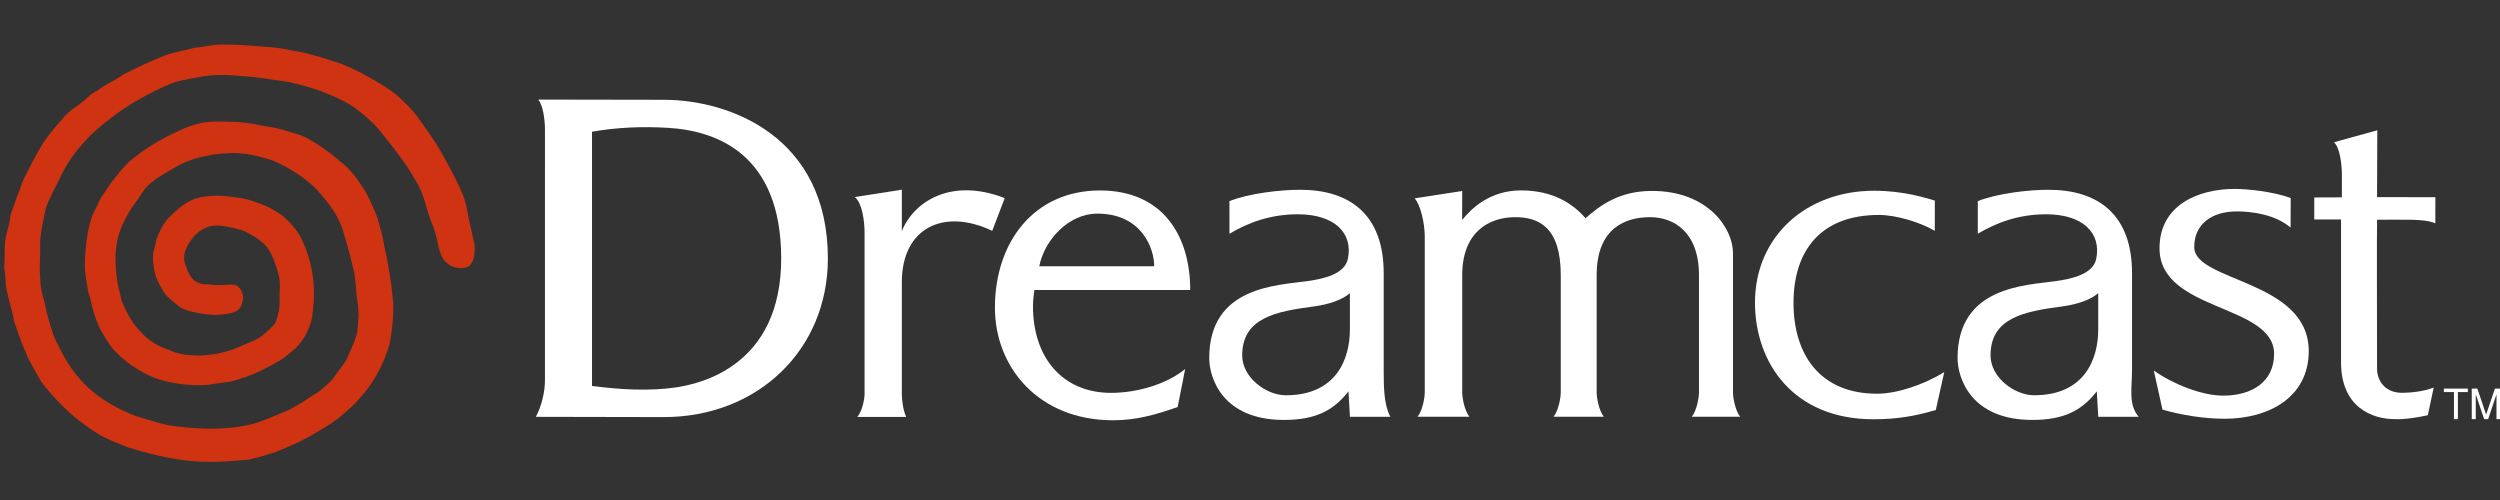 <?xml version="1.0" encoding="UTF-8" standalone="no"?>
<svg
   xmlns:dc="http://purl.org/dc/elements/1.1/"
   xmlns:cc="http://creativecommons.org/ns#"
   xmlns:rdf="http://www.w3.org/1999/02/22-rdf-syntax-ns#"
   xmlns:svg="http://www.w3.org/2000/svg"
   xmlns="http://www.w3.org/2000/svg"
   xmlns:sodipodi="http://sodipodi.sourceforge.net/DTD/sodipodi-0.dtd"
   xmlns:inkscape="http://www.inkscape.org/namespaces/inkscape"
   width="500"
   height="100"
   viewBox="0 0 500 100"
   version="1.1"
   id="svg27"
   sodipodi:docname="dreamcast.svg"
   inkscape:version="0.92.5 (2060ec1f9f, 2020-04-08)">
  <rect x="0" y="0" width="500" height="100" fill="#333333" stroke="none"/>
  <defs
     id="defs31" />
  <sodipodi:namedview
     pagecolor="#ffffff"
     bordercolor="#666666"
     borderopacity="1"
     objecttolerance="10"
     gridtolerance="10"
     guidetolerance="10"
     inkscape:pageopacity="0"
     inkscape:pageshadow="2"
     inkscape:window-width="1366"
     inkscape:window-height="740"
     id="namedview29"
     showgrid="false"
     inkscape:pagecheckerboard="true"
     inkscape:zoom="0.92374801"
     inkscape:cx="326.60232"
     inkscape:cy="72.526857"
     inkscape:window-x="0"
     inkscape:window-y="0"
     inkscape:window-maximized="1"
     inkscape:current-layer="svg27" />
  <title
     id="title2">mainlogo</title>
  <g
     id="Page-1"
     style="fill:none;fill-rule:evenodd;stroke:none;stroke-width:1"
     transform="matrix(1.024,0,0,1.024,0.837,8.905)">
    <g
       id="mainlogo"
       style="fill-rule:nonzero">
      <g
         id="Group"
         transform="translate(103.2,10.32)"
         style="fill:#ffffff">
        <polygon
           id="Path"
           points="373.304,56.882 377.985,56.882 377.985,57.561 376.037,57.561 376.037,62.846 375.269,62.846 375.269,57.561 373.304,57.561 " />
        <polygon
           id="polygon5"
           points="383.577,62.846 383.577,58 381.948,62.846 381.161,62.846 379.533,58 379.533,62.846 378.747,62.846 378.747,56.882 379.834,56.882 381.554,61.953 383.273,56.882 384.36,56.882 384.36,62.846 " />
        <path
           d="m 2.419,6.316 c 0,-2.072 -0.394,-4.755 -1.309,-5.883 5.997,0 18.954,0.04 24.507,0.04 12.779,0 32.058,7.092 32.058,31.005 0,17.746 -13.61,30.967 -32.058,30.967 -4.046,0 -19.496,-0.05 -24.978,-0.05 C 1.763,60.32 2.419,57.505 2.419,55.283 Z M 11.61,56.367 c 5.898,0.767 11.343,1.002 16.269,0.298 4.766,-0.682 20.782,-4.132 20.682,-25.395 C 48.467,11.12 36.021,6.513 26.432,5.949 c -5.004,-0.295 -9.835,-0.106 -14.823,0.758 z"
           id="Shape"
           inkscape:connector-curvature="0" />
        <path
           d="m 62.941,19.472 9.181,-1.434 c 0,1.88 0,7.393 0,8.084 2.355,-5.82 9.683,-10.496 20.095,-6.444 l -2.441,6.392 C 80.246,21.547 72.122,25.515 72.122,36.099 v 21.839 c 0,1.04 0.227,3.137 0.847,4.483 h -9.537 c 0.963,-1.188 1.41,-3.443 1.41,-4.483 V 26.436 c -0.003,-2.285 -0.469,-5.822 -1.902,-6.964 z"
           id="path8"
           inkscape:connector-curvature="0" />
        <path
           d="m 353.218,23.855 c 0,0.596 0,25.997 0,27.893 0,8.757 6.036,11.098 10.508,11.098 1.889,0.092 4.569,-0.349 6.44,-0.765 l 1.151,-5.405 c -2.18,0.834 -4.714,1.029 -6.235,1.029 -2.804,0 -4.831,-1.861 -4.831,-4.772 0,-2.612 -0.066,-28.216 0,-29.034 h -0.029 c 0.372,0 6.189,-0.021 6.776,0 1.907,0.067 3.371,0.183 4.633,0.691 l 0.007,-5.09 c 0,0 -11.167,-0.015 -11.386,-0.015 l 0.046,-13.056 -8.461,2.338 c 1.166,1.091 1.545,4.285 1.545,6.391 0,0 -0.007,3.901 -0.007,4.371 -0.379,0 -4.677,0.021 -5.388,0.021 v 4.301 c 0.751,0 5.231,0.003 5.231,0.003 z"
           id="path10"
           inkscape:connector-curvature="0" />
        <path
           d="m 316.646,53.351 c 3.637,2.598 9.345,4.905 13.53,4.905 5.807,0 9.966,-2.825 9.966,-8.143 0,-9.816 -22.379,-8.189 -22.379,-20.643 0,-8.421 7.53,-11.589 14.706,-11.589 2.307,0 7.573,0.501 10.919,1.796 l -0.027,5.752 c -2.975,-2.541 -7.512,-3.155 -10.503,-3.155 -4.748,0 -8.314,2.356 -8.314,6.976 0,6.783 22.362,6.39 22.362,20.314 0,9.005 -7.8,13.204 -16.387,13.204 -4.184,0 -8.548,-0.741 -12.178,-1.781 l -1.695,-7.634 z"
           id="path12"
           inkscape:connector-curvature="0" />
        <path
           d="m 181.552,23.942 c 0,-0.509 0.018,-5.07 0.018,-5.654 l -9.296,1.437 c 1.121,1.174 1.981,4.836 1.981,7.454 v 30.456 c 0,1.04 -0.446,3.563 -1.411,4.748 h 10.134 c -0.961,-1.188 -1.408,-3.709 -1.408,-4.748 v -22.915 c 0,-8.385 5.187,-11.321 10.35,-11.321 4.673,0 8.896,2.023 8.896,11.321 v 22.916 c 0,1.04 -0.447,3.562 -1.408,4.748 h 9.828 c -0.966,-1.188 -1.408,-3.709 -1.408,-4.748 v -22.916 c 0,-9.297 5.743,-11.321 10.426,-11.321 4.67,0 9.555,2.933 9.555,11.321 v 22.916 c 0,1.04 -0.443,3.562 -1.412,4.748 h 9.467 c -0.969,-1.188 -1.41,-3.709 -1.41,-4.748 V 30.368 c 0,-4.647 -4.744,-12.094 -15.816,-12.094 -6.443,0 -10.163,2.866 -12.989,5.332 -2.402,-2.804 -6.312,-5.433 -12.596,-5.433 -6.12,-0.003 -9.734,3.586 -11.502,5.768 z"
           id="path14"
           inkscape:connector-curvature="0" />
        <path
           d="m 159.634,38.23 c -1.327,1.25 -4.105,2.218 -6.972,2.596 -7.535,0.986 -14.063,2.239 -14.063,9.578 0,4.354 4.747,7.781 8.506,7.781 9.957,0 12.53,-7.184 12.53,-12.844 v -7.111 h -0.002 z M 136.111,20.27 c 3.8,-1.523 9.932,-2.221 13.778,-2.221 9.821,0 16.347,4.906 16.347,16.297 v 18.896 c 0,3.499 0.053,6.815 1.3,9.143 h -7.893 l -0.286,-4.971 c -2.987,3.859 -6.559,5.586 -12.621,5.586 -11.963,0 -14.574,-8.173 -14.574,-12.099 0,-14.015 13.34,-14.177 19.134,-15.004 3.206,-0.452 7.328,-1.359 7.95,-4.364 1.022,-4.971 -2.53,-8.698 -9.791,-8.698 -5.329,0 -9.695,1.621 -13.342,3.803 l -0.003,-6.367 z m 169.681,17.959 c -1.325,1.25 -4.105,2.218 -6.974,2.596 -7.534,0.986 -14.059,2.239 -14.059,9.578 0,4.354 4.744,7.781 8.503,7.781 9.955,0 12.53,-7.184 12.53,-12.844 z M 282.272,20.27 c 3.799,-1.523 9.938,-2.221 13.78,-2.221 9.816,0 16.342,4.906 16.342,16.297 v 18.896 c 0,3.499 -0.763,6.743 1.297,9.143 h -7.891 l -0.287,-4.971 c -2.991,3.859 -6.558,5.586 -12.62,5.586 -11.956,0 -14.571,-8.173 -14.571,-12.099 0,-14.015 13.34,-14.177 19.132,-15.004 3.207,-0.452 7.333,-1.359 7.948,-4.364 1.023,-4.971 -2.529,-8.698 -9.791,-8.698 -5.328,0 -9.693,1.621 -13.341,3.803 v -6.364 l 0.003,-0.003 z"
           id="path16"
           inkscape:connector-curvature="0" />
        <path
           d="m 273.868,26.065 c -2.961,-1.73 -7.636,-3.1 -10.896,-3.1 -11.448,0 -16.694,7.039 -16.694,17.179 0,10.045 5.13,17.738 16.325,17.738 3.837,0 9.06,-1.725 13.115,-4.216 l -1.649,7.39 c -4.127,1.228 -7.604,1.813 -12.207,1.813 -15.734,0 -23.109,-11.16 -23.109,-22.772 0,-12.832 9.893,-21.859 23.282,-21.859 5.852,0 10.123,1.434 11.847,1.925 l -0.014,5.902 z"
           id="path18"
           inkscape:connector-curvature="0" />
        <path
           d="m 97.736,40.681 c 0.007,-1.061 0.148,-2.073 0.267,-3.053 h 30.445 c 0,-10.465 -5.235,-19.443 -17.634,-19.443 -12.87,0 -20.511,10.065 -20.511,22.902 0,11.608 8.506,21.982 23.076,21.982 4.606,0 8.457,-1.134 12.615,-2.59 l 1.463,-7.422 c -3.556,2.927 -9.303,4.659 -14.49,4.659 -9.323,0 -15.27,-6.75 -15.23,-17.035 z m 1.231,-7.695 c 0.988,-5.091 5.7,-10.279 11.338,-10.279 8.615,0 11.109,6.723 11.109,10.279 -0.002,0 -22.447,0.016 -22.447,0 z"
           id="path20"
           inkscape:connector-curvature="0" />
      </g>
      <path
         d="m 55.95,1.108 c 3.413,0.513 6.902,1.706 8.721,2.262 3.664,1.12 9.612,4.602 11.714,6.27 0.995,0.789 3.083,2.858 3.894,3.898 0.789,1.014 2.294,3.21 3.253,4.565 1.532,2.233 3.332,5.561 4.857,8.621 1.706,3.421 1.823,4.412 2.34,7.271 l 1.127,5.041 c 0.106,0.872 0.195,4.069 -1.683,4.516 -1.876,0.448 -3.611,-0.415 -4.429,-1.681 -1.132,-1.751 -0.974,-4.236 -2.256,-7.081 -0.998,-2.3 -1.433,-5.642 -3.028,-8.045 l -1.25,-2.114 c -2.213,-3.406 -4.518,-6.109 -5.892,-7.872 -1.213,-1.482 -3.474,-3.495 -5.617,-4.927 -1.983,-1.202 -5.188,-2.574 -7.498,-3.279 -0.736,-0.24 -3.891,-1.167 -5.848,-1.428 -2.66,-0.298 -4.408,-0.719 -6.934,-0.897 -3.122,-0.22 -4.616,-0.497 -8.664,-0.024 -1.533,0.416 -3.96,0.581 -6.146,1.416 -1.766,0.72 -4.219,1.883 -6.625,3.296 -2.59,1.42 -6.517,4.322 -9.124,6.8 -2.626,2.806 -3.941,4.312 -5.751,7.869 -0.801,1.76 -2.353,4.483 -2.979,6.404 -0.427,1.951 -1.241,5.59 -1.106,7.358 0.063,3.166 -0.215,3.818 0.023,6.407 0.009,2.331 0.773,3.946 1.092,5.853 0.271,1.316 1.537,5.872 2.317,6.933 3.551,7.654 8.32,10.969 13.636,13.362 1.498,0.764 6.184,2.018 7.54,2.376 2.313,0.417 5.355,0.697 8.284,0.752 3.081,0.059 7.329,-0.356 9.905,-1.306 2.79,-1.026 6.017,-2.486 5.98,-2.442 1.293,-0.716 3.27,-1.881 3.884,-2.392 1.189,-0.761 1.907,-1.056 2.609,-1.789 1.018,-0.888 1.632,-1.401 2.403,-2.503 0.427,-0.62 1.111,-1.571 1.771,-2.412 0.714,-1.17 1.124,-2.402 1.82,-3.925 0.832,-2.256 0.703,-2.147 0.863,-4.538 0.15,-0.694 -0.017,-3.026 -0.141,-3.422 -0.376,-2.152 -0.243,-4.05 -0.736,-6.14 -0.663,-2.827 -1.219,-4.942 -2.066,-7.653 -0.799,-3.052 -3.144,-5.881 -4.904,-7.902 -1.09,-1.253 -4.473,-4.21 -9.166,-6.057 -1.323,-0.445 -3.483,-0.949 -4.856,-1.2 -2.933,-0.306 -3.41,-0.109 -6.217,0.095 -0.967,0.169 -3.209,0.627 -4.035,0.917 -2.411,0.847 -3.298,1.385 -5.764,2.895 -1.147,0.666 -2.012,1.176 -3.186,2.276 -0.937,0.867 -1.606,2.339 -2.363,3.204 -1.04,1.414 -2.196,3.299 -2.972,5.333 -0.841,2.024 -1.112,4.871 -0.983,6.704 0,1.394 0.379,3.954 0.53,4.512 0.151,0.559 0.53,2.296 0.611,2.645 0.083,0.348 0.985,2.185 1.111,2.454 0.51,1.084 1.484,2.639 3.124,4.23 1.213,1.324 3.554,2.623 5.31,3.126 1.572,0.865 4.224,1.01 5.693,1.013 0.722,-0.046 2.566,-0.158 3.529,-0.388 1.953,-0.469 2.312,-0.482 4.324,-1.355 1.806,-0.838 3.03,-1.139 4.288,-2.067 0,0 1.726,-1.352 2.51,-2.343 0.414,-0.519 1.123,-3.01 0.998,-4.552 -0.059,-2.11 0.249,-3.307 -0.184,-5.042 -0.43,-1.736 -1.164,-3.748 -1.962,-4.988 -0.808,-1.256 -2.542,-2.479 -4.516,-3.455 -1.108,-0.547 -3.726,-1.053 -4.839,-1.183 -2.11,-0.251 -3.875,0.708 -4.948,1.803 -0.931,1.063 -2.769,3.271 -2.037,5.553 0.663,2.064 1.465,4.265 4.561,4.102 2.127,0.444 4.584,-0.197 5.403,0.178 1.215,0.691 1.681,2.213 1.241,3.277 -0.309,2.049 -2.273,2.294 -4.365,2.453 -1.875,0.314 -6.635,-0.604 -7.68,-1.387 -0.702,-0.416 -1.778,-1.416 -2.534,-2.094 -0.544,-0.488 -1.158,-1.572 -1.58,-2.351 -0.514,-0.958 -0.777,-1.662 -0.909,-2.285 -0.159,-0.74 -0.483,-2.155 -0.36,-3.568 0.085,-0.953 0.339,-1.361 0.592,-2.755 0.507,-1.582 1.135,-2.786 2.148,-4.157 1.318,-1.338 2.992,-2.931 4.627,-3.671 1.441,-0.762 3.967,-1.041 6.25,-0.908 1.854,0.177 4.044,0.403 5.495,0.888 2.48,0.886 3.189,1.063 5.226,2.348 1.719,1.064 3.45,3.024 4.417,4.646 2.055,4.205 3.234,8.882 2.377,15.182 -0.07,1.063 -0.401,2.101 -1.064,3.512 -0.614,1.299 -1.686,2.881 -3.301,4.07 -0.648,0.601 -1.674,1.342 -2.507,1.774 -1.183,0.717 -1.977,1.091 -3.21,1.711 -1.084,0.511 -2.348,1.092 -3.996,1.55 -1.785,0.706 -3.156,0.734 -5.402,1.069 -2.208,0.556 -8.258,0.161 -11.861,-1.429 -2.457,-1.035 -5.215,-2.856 -7.314,-5.077 -1.164,-1.223 -2.306,-3.437 -2.639,-3.89 -1.668,-3.207 -1.994,-6.22 -2.263,-6.857 -0.363,-0.86 -0.543,-2.79 -0.788,-4.11 -0.274,-1.483 -0.105,-7.689 1.391,-11.673 0.844,-1.587 1.337,-3.001 1.907,-3.744 1.026,-1.459 1.521,-2.369 2.393,-3.403 1.314,-1.593 2.27,-2.893 3.549,-3.811 3.262,-2.651 5.985,-4.051 9.671,-5.802 4.579,-1.864 5.954,-1.479 10.289,-1.41 1.95,0.017 4.787,0.63 6.183,0.883 2.59,0.345 4.075,0.969 5.825,1.458 1.873,0.523 2.955,1.359 4.494,2.287 1.264,0.816 2.754,1.936 3.737,2.845 2.517,1.846 3.73,3.785 5.273,6.167 0.281,0.399 2.111,4.302 2.403,5.389 0.136,0.544 0.549,2.106 0.816,3.019 0.341,1.449 0.508,2.731 0.891,4.367 0.341,1.683 0.922,4.861 1.173,7.832 0.426,2.55 -0.255,7.754 -0.654,9.349 -0.89,2.978 -2.451,6.613 -5.528,10.115 -1.306,1.551 -2.696,2.751 -4.303,4.057 -1.227,1.023 -2.282,1.622 -4.18,2.754 -2.577,1.538 -4.537,2.521 -8.15,3.933 -1.471,0.472 -3.325,1.093 -5.322,1.505 -3.869,0.351 -7.846,0.692 -12.185,0.177 -4.34,-0.518 -8.688,-1.74 -11.257,-2.528 -1.418,-0.531 -4.163,-1.681 -5.313,-2.305 -0.75,-0.378 -3.262,-2.097 -3.688,-2.509 -1.72,-1.064 -5.572,-4.686 -8.059,-8.062 -0.544,-1.047 -2.503,-4.174 -2.929,-5.545 C 3.169,57.985 2.381,55.178 1.92,53.98 1.431,51.181 0.605,49.38 0.284,46.574 0.32,45.914 0.151,44.358 0,43.497 c 0.218,-1.922 -0.074,-3.732 0.308,-5.825 0.335,-1.766 0.777,-2.503 0.884,-4.099 0.104,-0.683 0.981,-2.737 1.217,-3.651 0.71,-1.505 0.886,-2.744 1.812,-4.426 1.332,-2.621 2.728,-5.636 4.869,-8.271 0.612,-0.817 2.347,-2.776 2.938,-3.455 1.397,-1.397 2.217,-1.618 3.802,-3.019 0.163,-0.103 1.212,-1.297 2.309,-1.707 1.815,-1.404 3.386,-1.918 5.115,-3.195 3.465,-1.727 4.727,-2.31 8.167,-3.742 1.989,-0.71 4.759,-1.101 5.757,-1.488 1.9,-0.118 3.828,-0.723 5.825,-0.604 2.242,-0.021 4.501,0.139 6.755,0.344 1.519,0.088 3.502,0.162 6.191,0.746 z"
         id="path23"
         inkscape:connector-curvature="0"
         style="fill:#cf3311" />
    </g>
  </g>
</svg>
